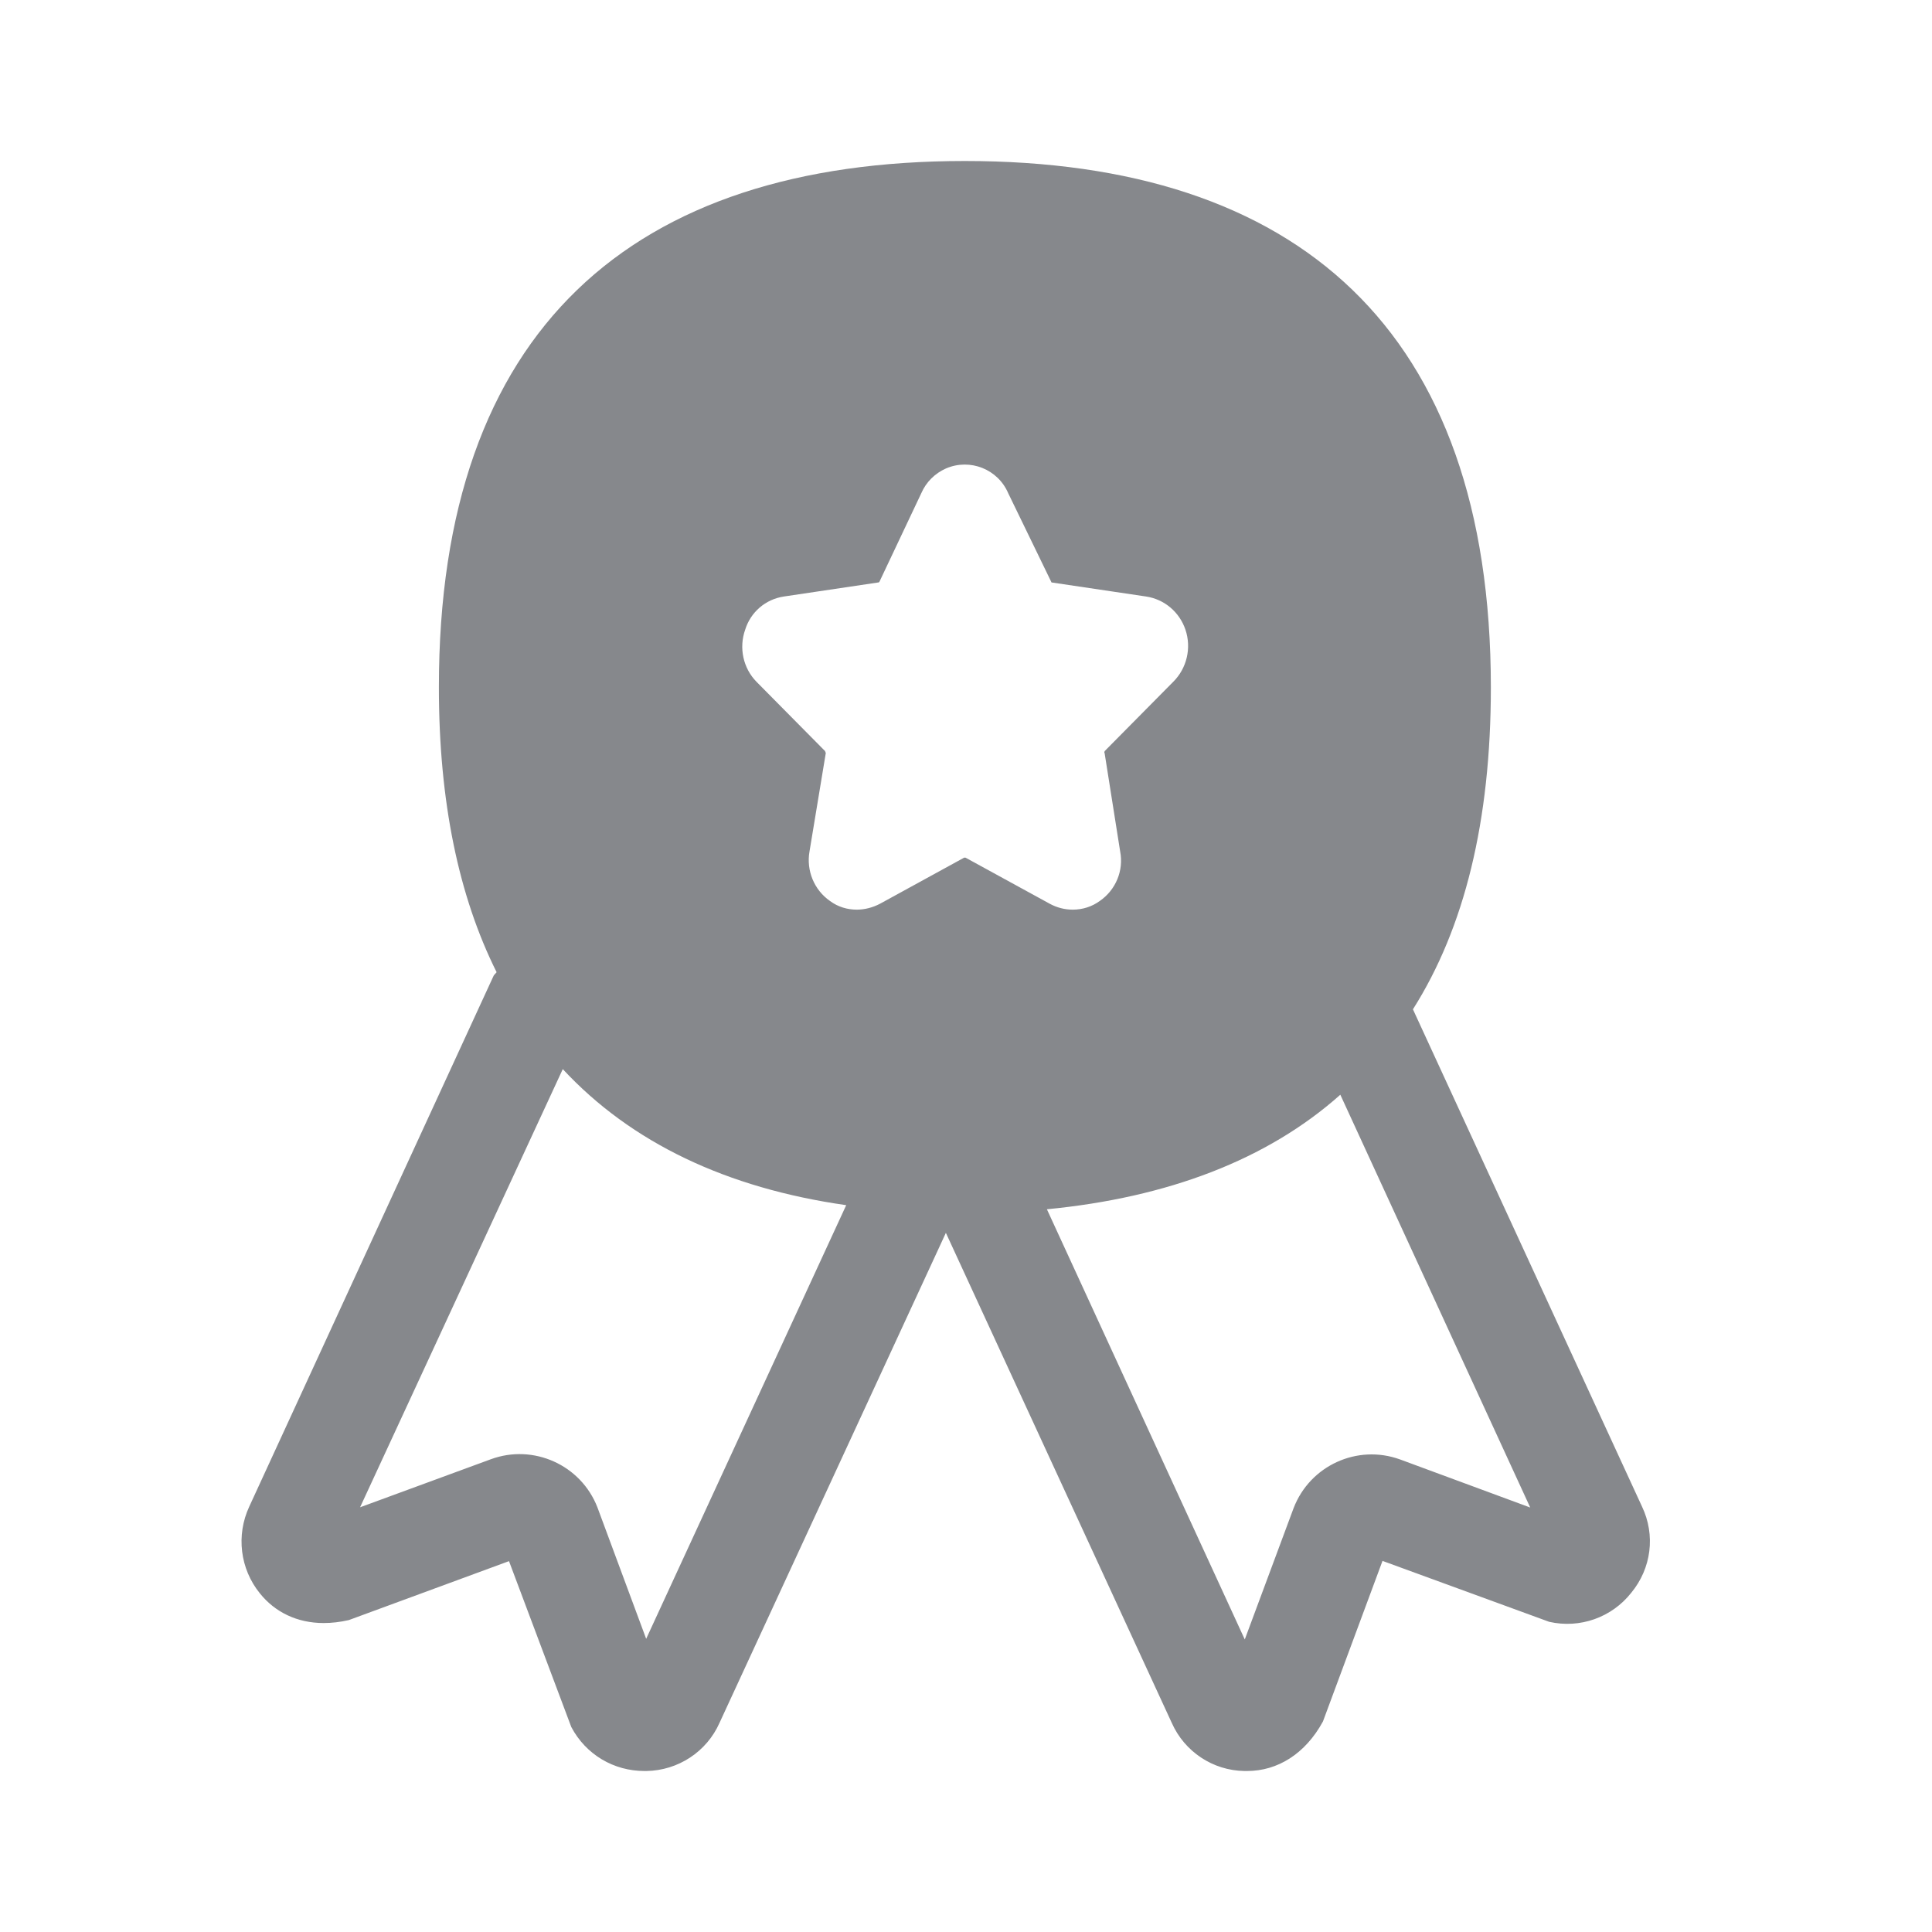 <svg width="24" height="24" viewBox="0 0 24 24" fill="none" xmlns="http://www.w3.org/2000/svg">
<path fill-rule="evenodd" clip-rule="evenodd" d="M15.463 20.366L16.069 18.736C16.271 18.207 16.86 17.936 17.393 18.13L19.009 18.727L16.65 13.599C15.742 14.408 14.504 14.877 13.005 15.022L15.463 20.366ZM4.473 18.724L6.098 18.127C6.627 17.933 7.216 18.198 7.421 18.724L8.027 20.358L10.512 14.971C9.029 14.76 7.842 14.197 6.991 13.281L4.473 18.724ZM10.643 11.3C10.742 11.3 10.842 11.274 10.933 11.226L11.977 10.654H11.994L13.039 11.226C13.127 11.274 13.224 11.3 13.326 11.3C13.448 11.3 13.565 11.263 13.662 11.192C13.861 11.055 13.961 10.813 13.915 10.577L13.722 9.356C13.713 9.348 13.722 9.339 13.722 9.331L14.573 8.471C14.743 8.303 14.803 8.05 14.726 7.822C14.652 7.603 14.464 7.444 14.237 7.41L13.067 7.236C13.067 7.236 13.059 7.236 13.059 7.228L12.524 6.126C12.396 5.828 12.051 5.691 11.752 5.819C11.616 5.879 11.505 5.987 11.445 6.126L10.924 7.228C10.916 7.236 10.916 7.236 10.907 7.236L9.738 7.41C9.51 7.444 9.325 7.603 9.257 7.822C9.177 8.047 9.231 8.301 9.399 8.471L10.25 9.331C10.25 9.339 10.258 9.348 10.258 9.356L10.056 10.577C10.014 10.813 10.113 11.055 10.31 11.192C10.409 11.266 10.526 11.3 10.643 11.3ZM11.986 2C16.112 2 18.52 4.089 18.52 8.54C18.52 10.199 18.192 11.528 17.552 12.538L20.398 18.716C20.566 19.069 20.515 19.482 20.264 19.786C20.022 20.093 19.627 20.233 19.245 20.147L17.174 19.39L16.434 21.385C16.215 21.787 15.87 22 15.492 22H15.458C15.068 21.994 14.715 21.761 14.556 21.402L11.75 15.315L8.938 21.402C8.779 21.761 8.423 21.994 8.03 22H8.005C7.626 22 7.279 21.798 7.097 21.454L6.323 19.393L4.334 20.125C4.225 20.15 4.123 20.162 4.02 20.162C3.693 20.162 3.417 20.028 3.229 19.794C2.982 19.49 2.931 19.072 3.096 18.716L6.126 12.134C6.135 12.108 6.152 12.1 6.169 12.077C5.697 11.132 5.452 9.954 5.452 8.542C5.449 4.089 7.857 2 11.986 2Z" fill="#86888C"/>
</svg>
